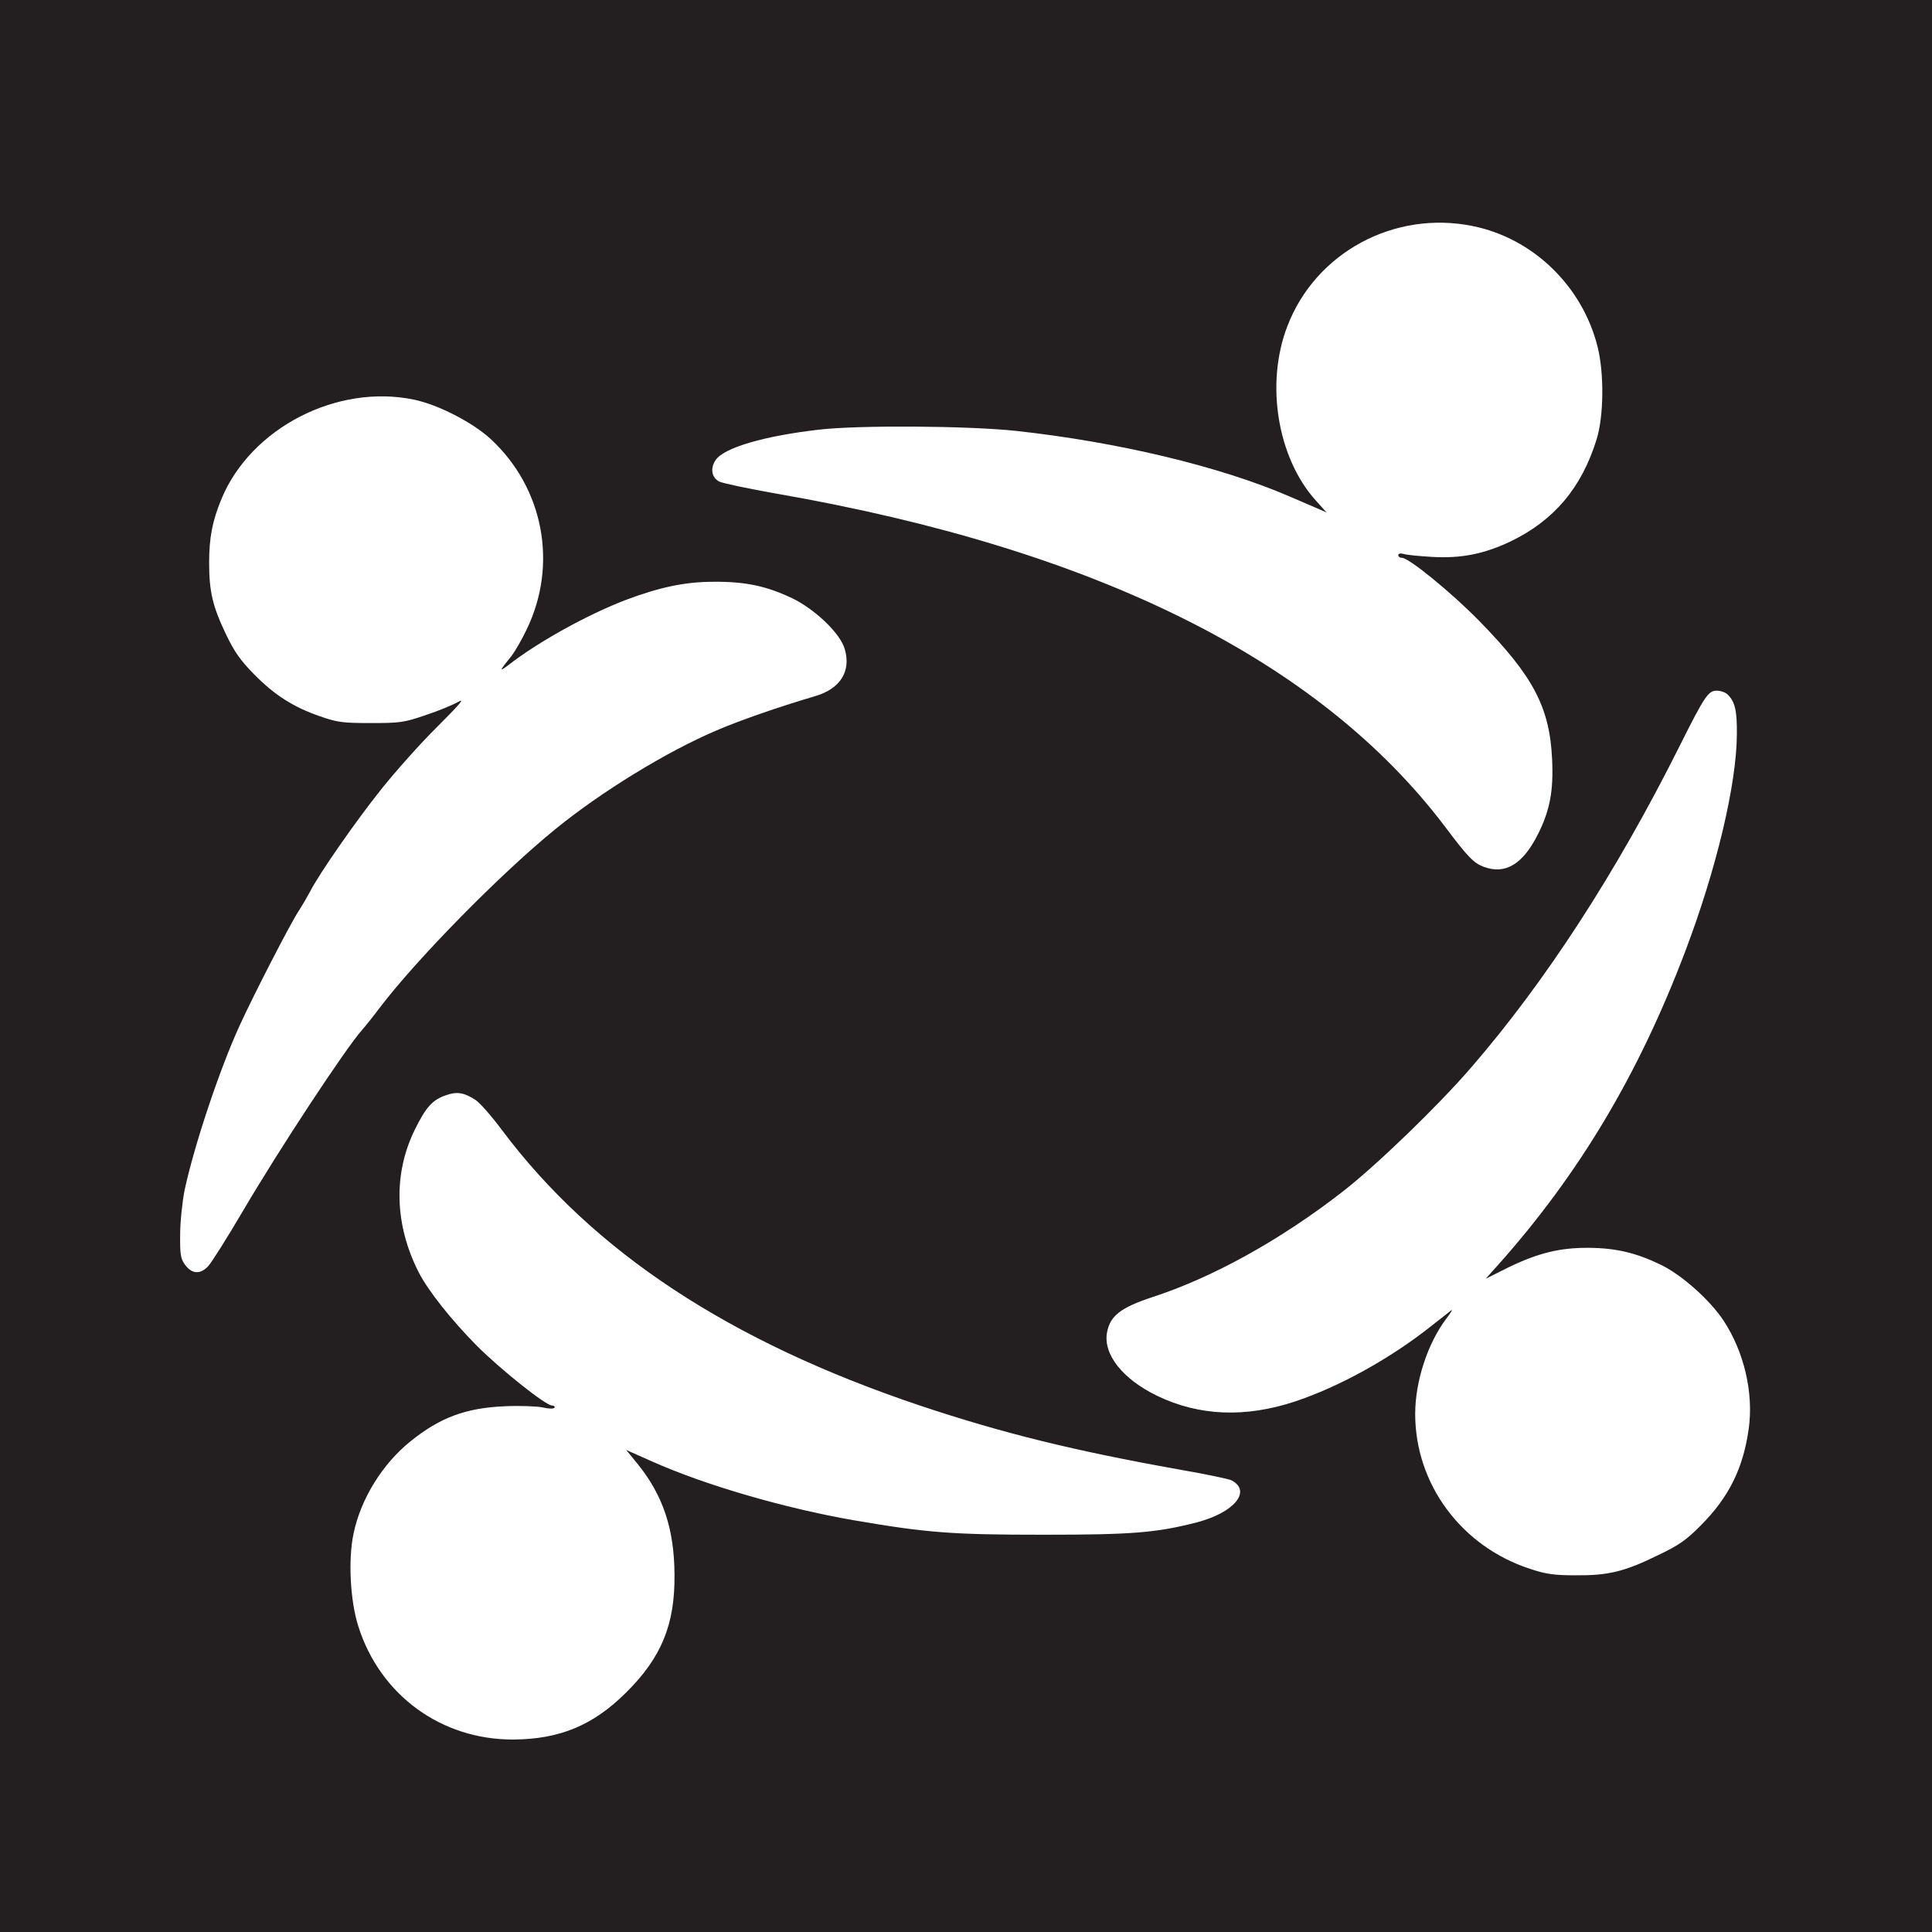 <svg xmlns="http://www.w3.org/2000/svg" class="titleLogo" width="800" height="800" viewBox="0 0 800 800" style="background-color: white"> <g transform="translate(0,800) scale(0.1,-0.1)" fill="#231f20" stroke="none"> <path d="M0 4000 l0 -4000 4000 0 4000 0 0 4000 0 4000 -4000 0 -4000 0 0 -4000z m6098 3064 c249 -50 454 -248 517 -499 28 -110 26 -290 -4 -385 -62 -200 -176 -335 -356 -422 -110 -52 -205 -71 -325 -64 -52 3 -105 8 -117 12 -14 4 -23 2 -23 -5 0 -6 7 -11 16 -11 28 0 207 -146 320 -262 224 -229 291 -357 301 -573 6 -129 -9 -210 -58 -308 -63 -126 -136 -170 -226 -136 -40 15 -65 40 -158 164 -521 690 -1443 1150 -2770 1381 -115 20 -222 43 -237 50 -32 17 -38 56 -14 90 36 51 202 99 428 125 165 19 614 16 813 -5 424 -46 851 -148 1140 -274 44 -19 95 -41 114 -49 l34 -15 -45 50 c-159 177 -209 485 -117 722 117 305 443 480 767 414z m-4383 -719 c100 -21 242 -94 317 -163 219 -203 279 -519 149 -788 -21 -44 -49 -92 -62 -109 -52 -64 -54 -69 -14 -39 125 97 324 207 484 269 144 54 247 76 368 76 130 1 218 -18 323 -68 95 -46 200 -146 218 -211 27 -92 -19 -165 -124 -195 -152 -45 -308 -99 -408 -142 -207 -88 -477 -254 -666 -408 -230 -187 -579 -543 -730 -743 -24 -32 -56 -72 -71 -89 -69 -78 -342 -492 -494 -751 -64 -109 -129 -212 -143 -227 -33 -35 -67 -33 -96 6 -18 25 -21 42 -20 125 0 53 9 135 18 182 39 184 146 505 229 685 59 129 209 420 242 470 18 28 40 66 50 85 36 71 189 291 293 421 59 74 163 191 233 260 95 95 116 120 85 102 -23 -13 -84 -38 -136 -55 -88 -30 -105 -32 -225 -32 -116 0 -139 3 -210 28 -110 38 -187 87 -272 173 -57 58 -82 93 -117 166 -56 117 -70 178 -70 297 0 103 13 172 51 264 122 294 479 478 798 411z m5440 -1222 c29 -29 38 -66 37 -163 -1 -207 -84 -557 -214 -900 -193 -509 -439 -921 -774 -1297 l-52 -58 94 47 c124 60 214 82 334 81 113 -1 196 -21 299 -71 87 -43 201 -145 257 -229 86 -130 126 -301 105 -450 -23 -164 -83 -284 -199 -400 -59 -60 -91 -82 -175 -122 -140 -69 -208 -85 -342 -84 -90 0 -125 5 -190 27 -283 92 -475 350 -475 641 0 136 52 293 129 395 19 25 28 40 20 34 -8 -6 -45 -36 -84 -66 -169 -134 -379 -250 -562 -311 -205 -68 -397 -61 -571 23 -143 69 -225 172 -208 263 13 69 57 103 191 147 248 81 528 236 785 436 138 107 395 355 532 514 308 356 602 809 863 1331 105 210 119 229 154 229 16 0 37 -7 46 -17z m-5187 -1677 c18 -11 68 -68 111 -126 378 -504 941 -875 1730 -1140 341 -114 637 -187 1074 -265 109 -19 206 -39 217 -45 84 -45 10 -134 -145 -174 -167 -43 -268 -51 -635 -51 -378 0 -482 8 -785 60 -287 50 -614 145 -834 243 l-108 48 49 -60 c103 -128 150 -267 151 -456 2 -207 -54 -344 -202 -490 -136 -135 -275 -192 -466 -193 -298 -1 -551 184 -641 468 -34 106 -43 277 -20 385 30 144 120 289 236 382 123 99 229 138 390 145 63 3 134 0 158 -5 24 -6 44 -6 48 -1 3 5 -2 9 -10 9 -26 0 -207 144 -310 246 -108 109 -203 229 -243 307 -100 198 -105 409 -14 592 45 91 72 121 128 140 44 16 75 11 121 -19z"></path> </g> </svg>